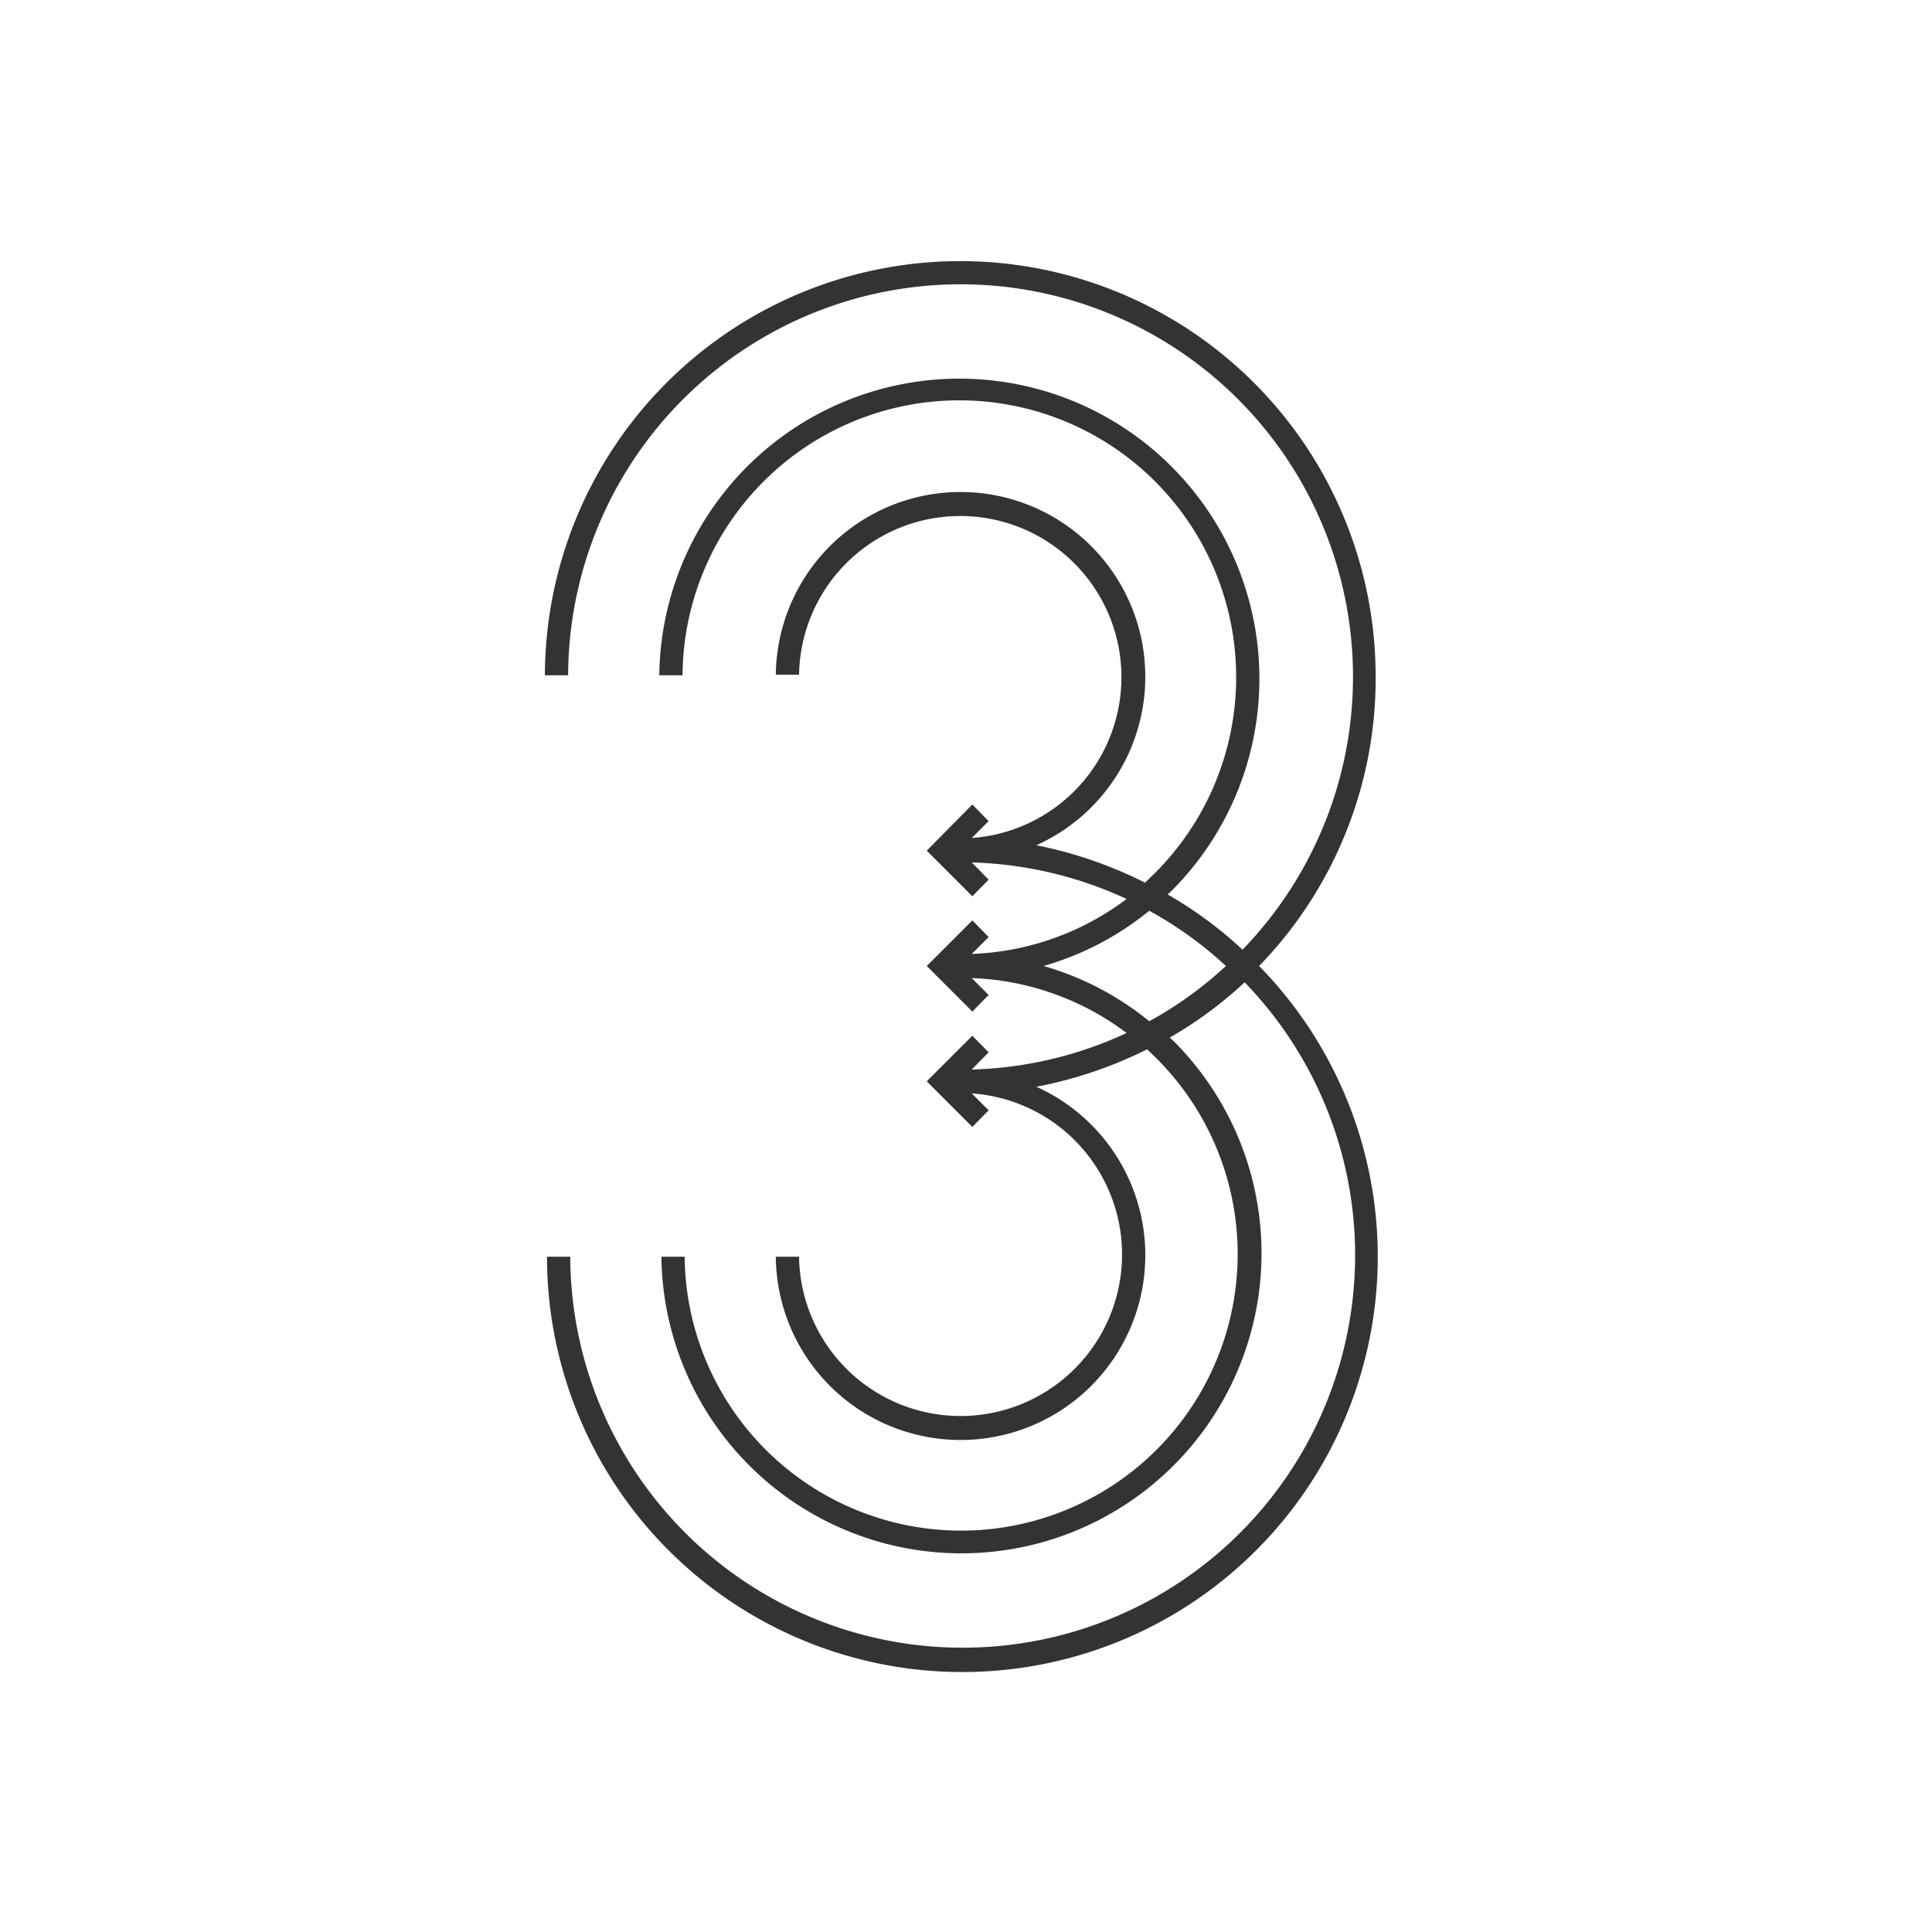<svg id="e1bd1849-c3c6-4823-b978-b14cea1ea500" data-name="Layer 1" xmlns="http://www.w3.org/2000/svg" width="64" height="64" viewBox="0 0 64 64">
  <path d="M45.57,22.45a13.76,13.76,0,0,0-27.52-.08h.77a13,13,0,1,1,22.34,9.09,13.34,13.34,0,0,0-2.48-1.83l.16-.15a9.94,9.94,0,1,0-17-7.11h.77a9.17,9.17,0,1,1,15.64,6.56l-.32.31A14.06,14.06,0,0,0,34.33,28a6.12,6.12,0,1,0-8.63-5.65h.77a5.34,5.34,0,1,1,5.72,5.41l.56-.56-.54-.55L30.7,28.18l1.51,1.51.54-.55-.56-.57a13,13,0,0,1,5.13,1.21,9.05,9.05,0,0,1-5.13,1.82l.56-.56-.54-.55L30.7,32l1.51,1.51.54-.55-.56-.56a9.05,9.05,0,0,1,5.13,1.82,13,13,0,0,1-5.13,1.21l.56-.57-.54-.55L30.7,35.82l1.51,1.51.54-.55-.56-.56a5.35,5.35,0,1,1-5.72,5.41H25.7A6.12,6.12,0,1,0,34.33,36,14.06,14.06,0,0,0,38,34.76l.32.31a9.16,9.16,0,1,1-15.64,6.56h-.77a9.94,9.94,0,1,0,17-7.11l-.16-.15a13.34,13.34,0,0,0,2.48-1.83,13,13,0,1,1-22.34,9.09h-.77A13.76,13.76,0,1,0,41.71,32,13.67,13.67,0,0,0,45.57,22.45Zm-7.5,11.38A9.79,9.79,0,0,0,34.57,32a9.79,9.79,0,0,0,3.5-1.83A12.71,12.71,0,0,1,40.61,32,12.71,12.71,0,0,1,38.07,33.83Z" style="fill: #333"/>
</svg>
